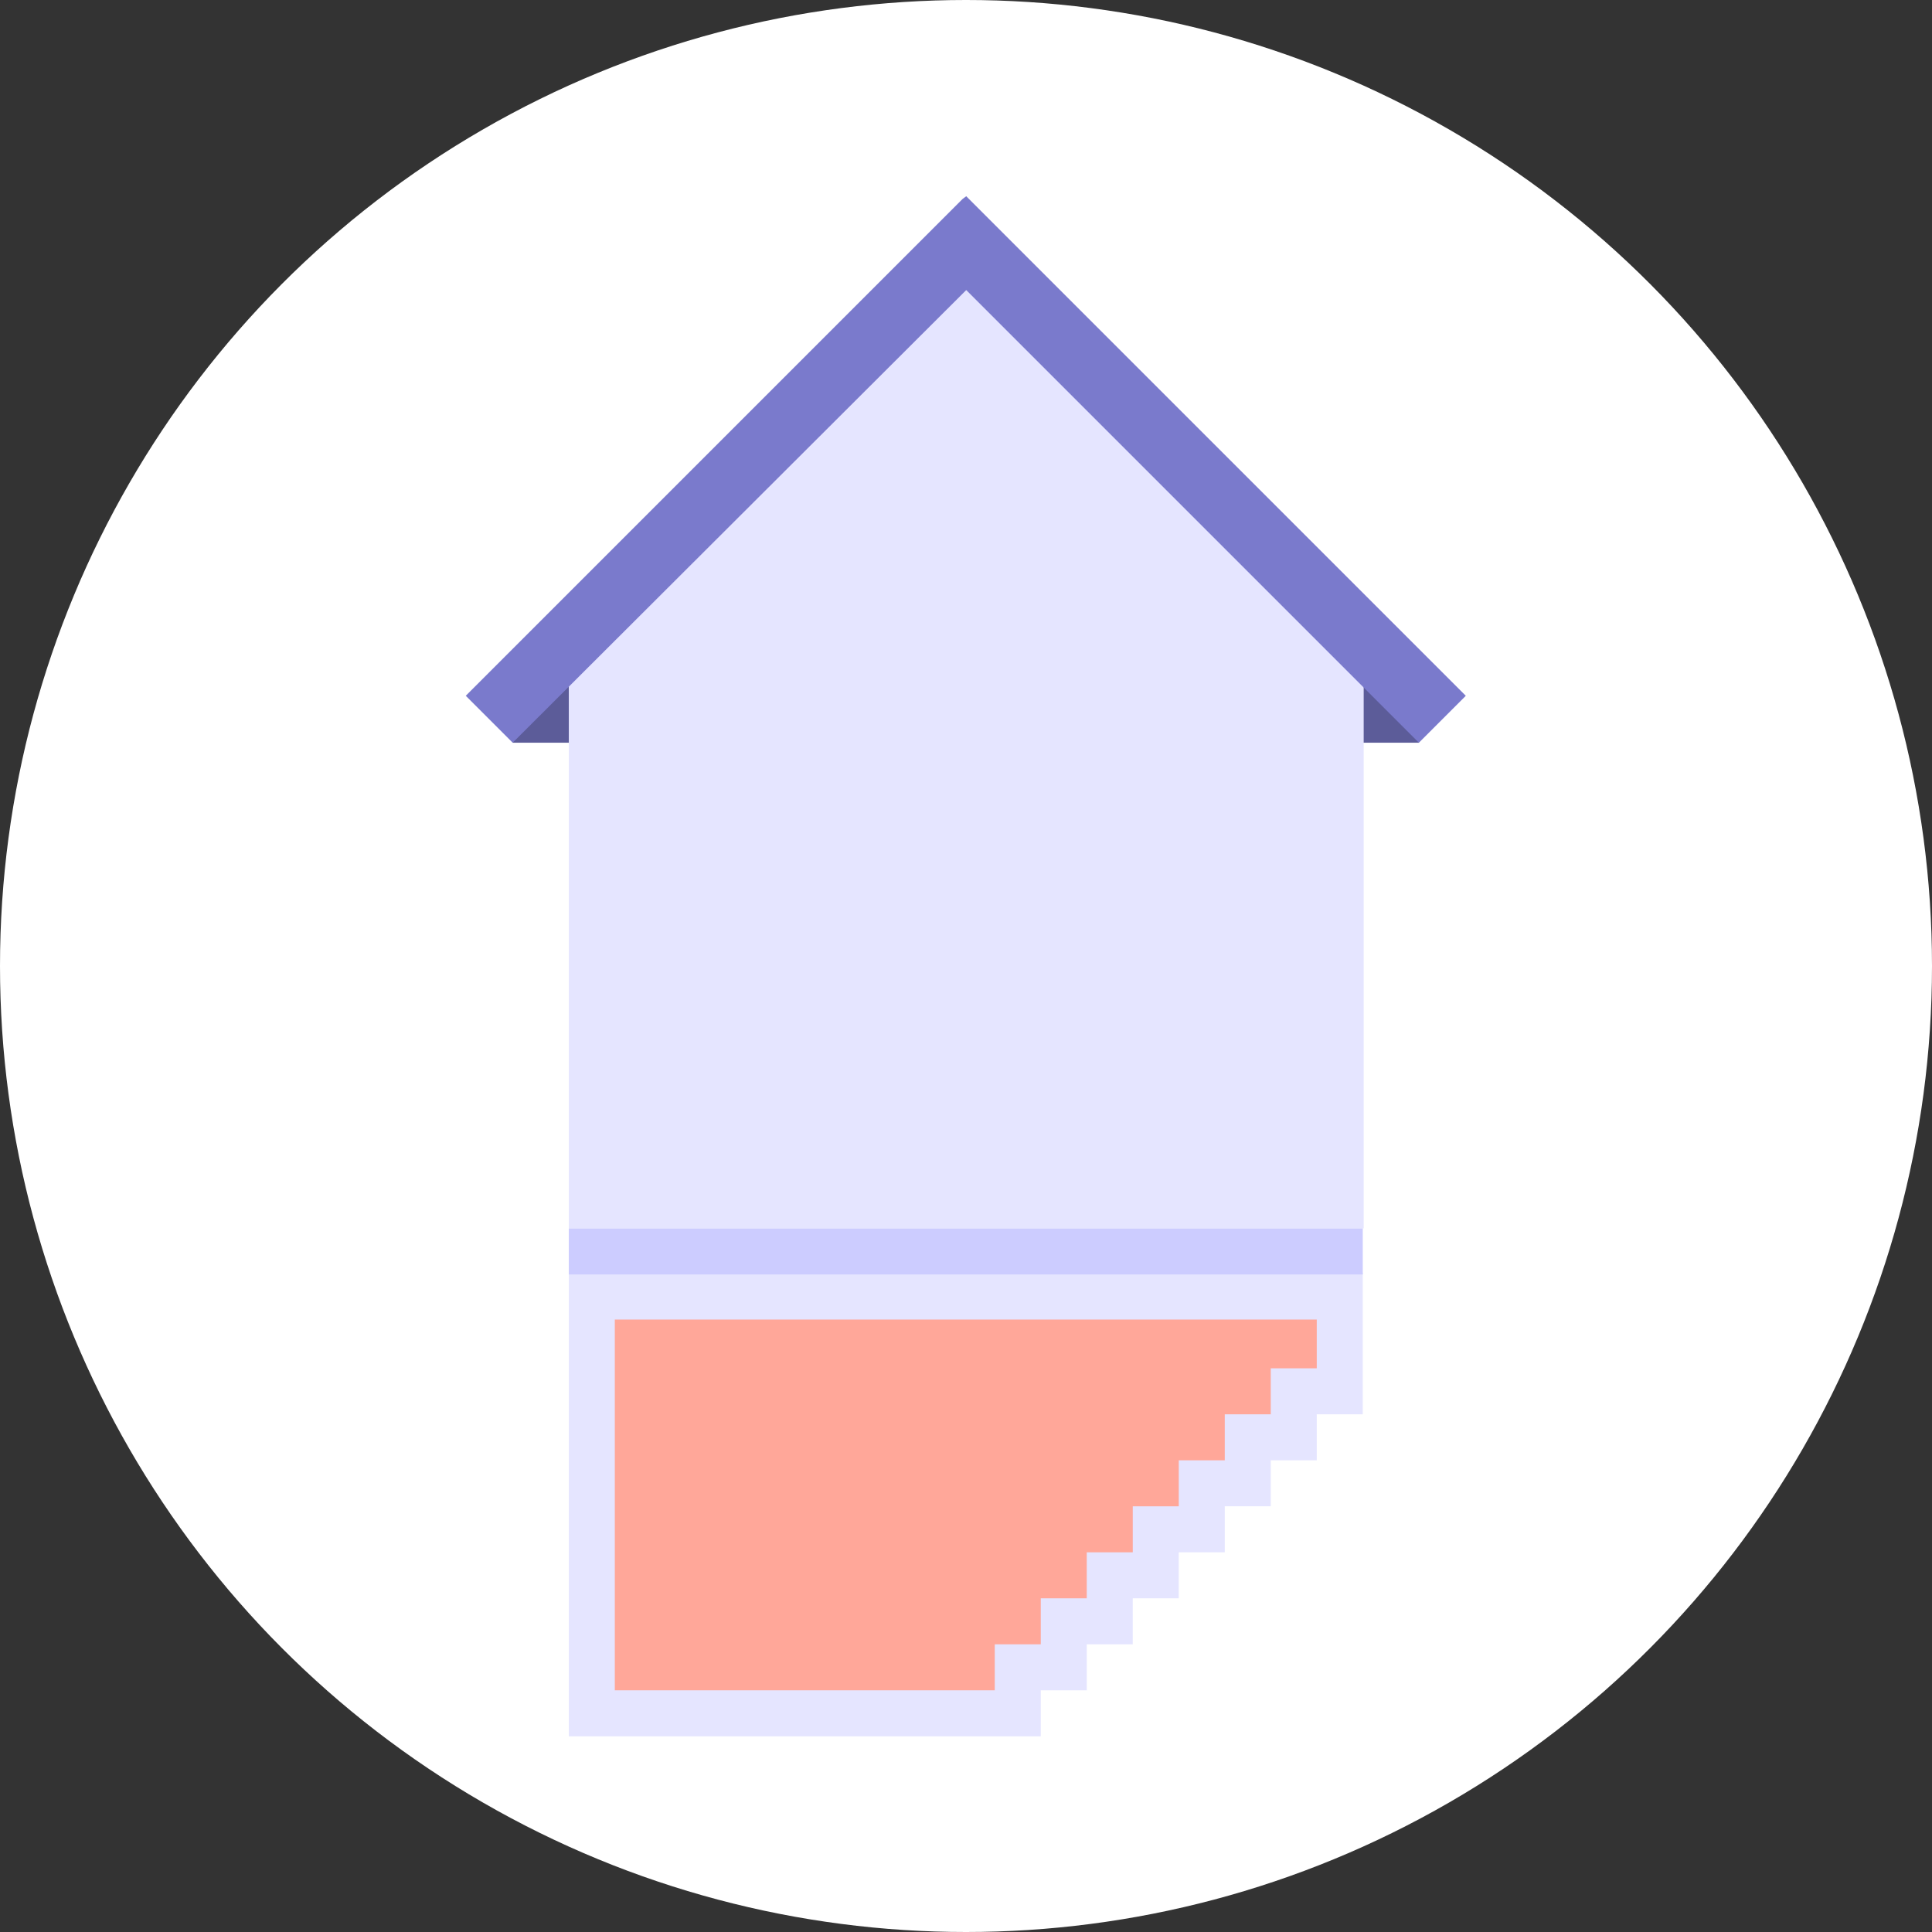 <?xml version="1.0" encoding="utf-8"?>
<!-- Generator: Adobe Illustrator 24.1.3, SVG Export Plug-In . SVG Version: 6.00 Build 0)  -->
<svg version="1.1" id="Layer_1" xmlns="http://www.w3.org/2000/svg" xmlns:xlink="http://www.w3.org/1999/xlink" x="0px" y="0px"
	 viewBox="0 0 210 210" style="enable-background:new 0 0 210 210;" xml:space="preserve">
<rect x="0" y="0" width="210" height="210" fill="#333333" stroke="none"/>
<style type="text/css">
	.st0{fill:#FFFFFF;}
	.st1{fill:#E5E5FF;}
	.st2{fill:#5C5C99;}
	.st3{fill:#7A7ACC;}
	.st4{fill:#CCCCFF;}
	.st5{fill:#FFA799;}
</style>
<circle id="ellipse" class="st0" cx="105" cy="105" r="105"/>
<g id="icon" transform="translate(70.926 20.329)">
	<path id="Path_211" class="st1" d="M77.2,118.3v15.1h-5v5h-5v5h-5v5h-5v5h-5v5h-5v5h-5v5H-9.1V118h86.3
		C77.2,118,77.2,118.3,77.2,118.3z"/>
	<rect id="Rectangle_311" x="62.9" y="52.5" class="st2" width="20.4" height="7.9"/>
	<rect id="Rectangle_312" x="-15.2" y="52.5" class="st2" width="20.4" height="7.9"/>
	<path id="Path_212" class="st1" d="M-9.1,52.8L34.1,9.6l43.2,43.2v60.4H-9.1V52.8z"/>
	<path id="Path_213" class="st3" d="M88.4,55.3l-5.1,5.1l-6.1-6.1L34.1,11.2l-49.3,49.2l-5.1-5.1l54-54L34.1,1L88.4,55.3z"/>
	<rect id="Rectangle_313" x="-9.1" y="113.2" class="st4" width="86.3" height="5"/>
	<polygon class="st5" points="42.2,158.4 42.2,153.4 47.2,153.4 47.2,148.4 52.2,148.4 52.2,143.4 57.2,143.4 57.2,138.4 
		62.2,138.4 62.2,133.4 67.2,133.4 67.2,128.4 72.2,128.4 72.2,123.3 72.2,123.1 -4.1,123.1 -4.1,163.4 37.2,163.4 37.2,158.4 	"/>
</g>
</svg>
